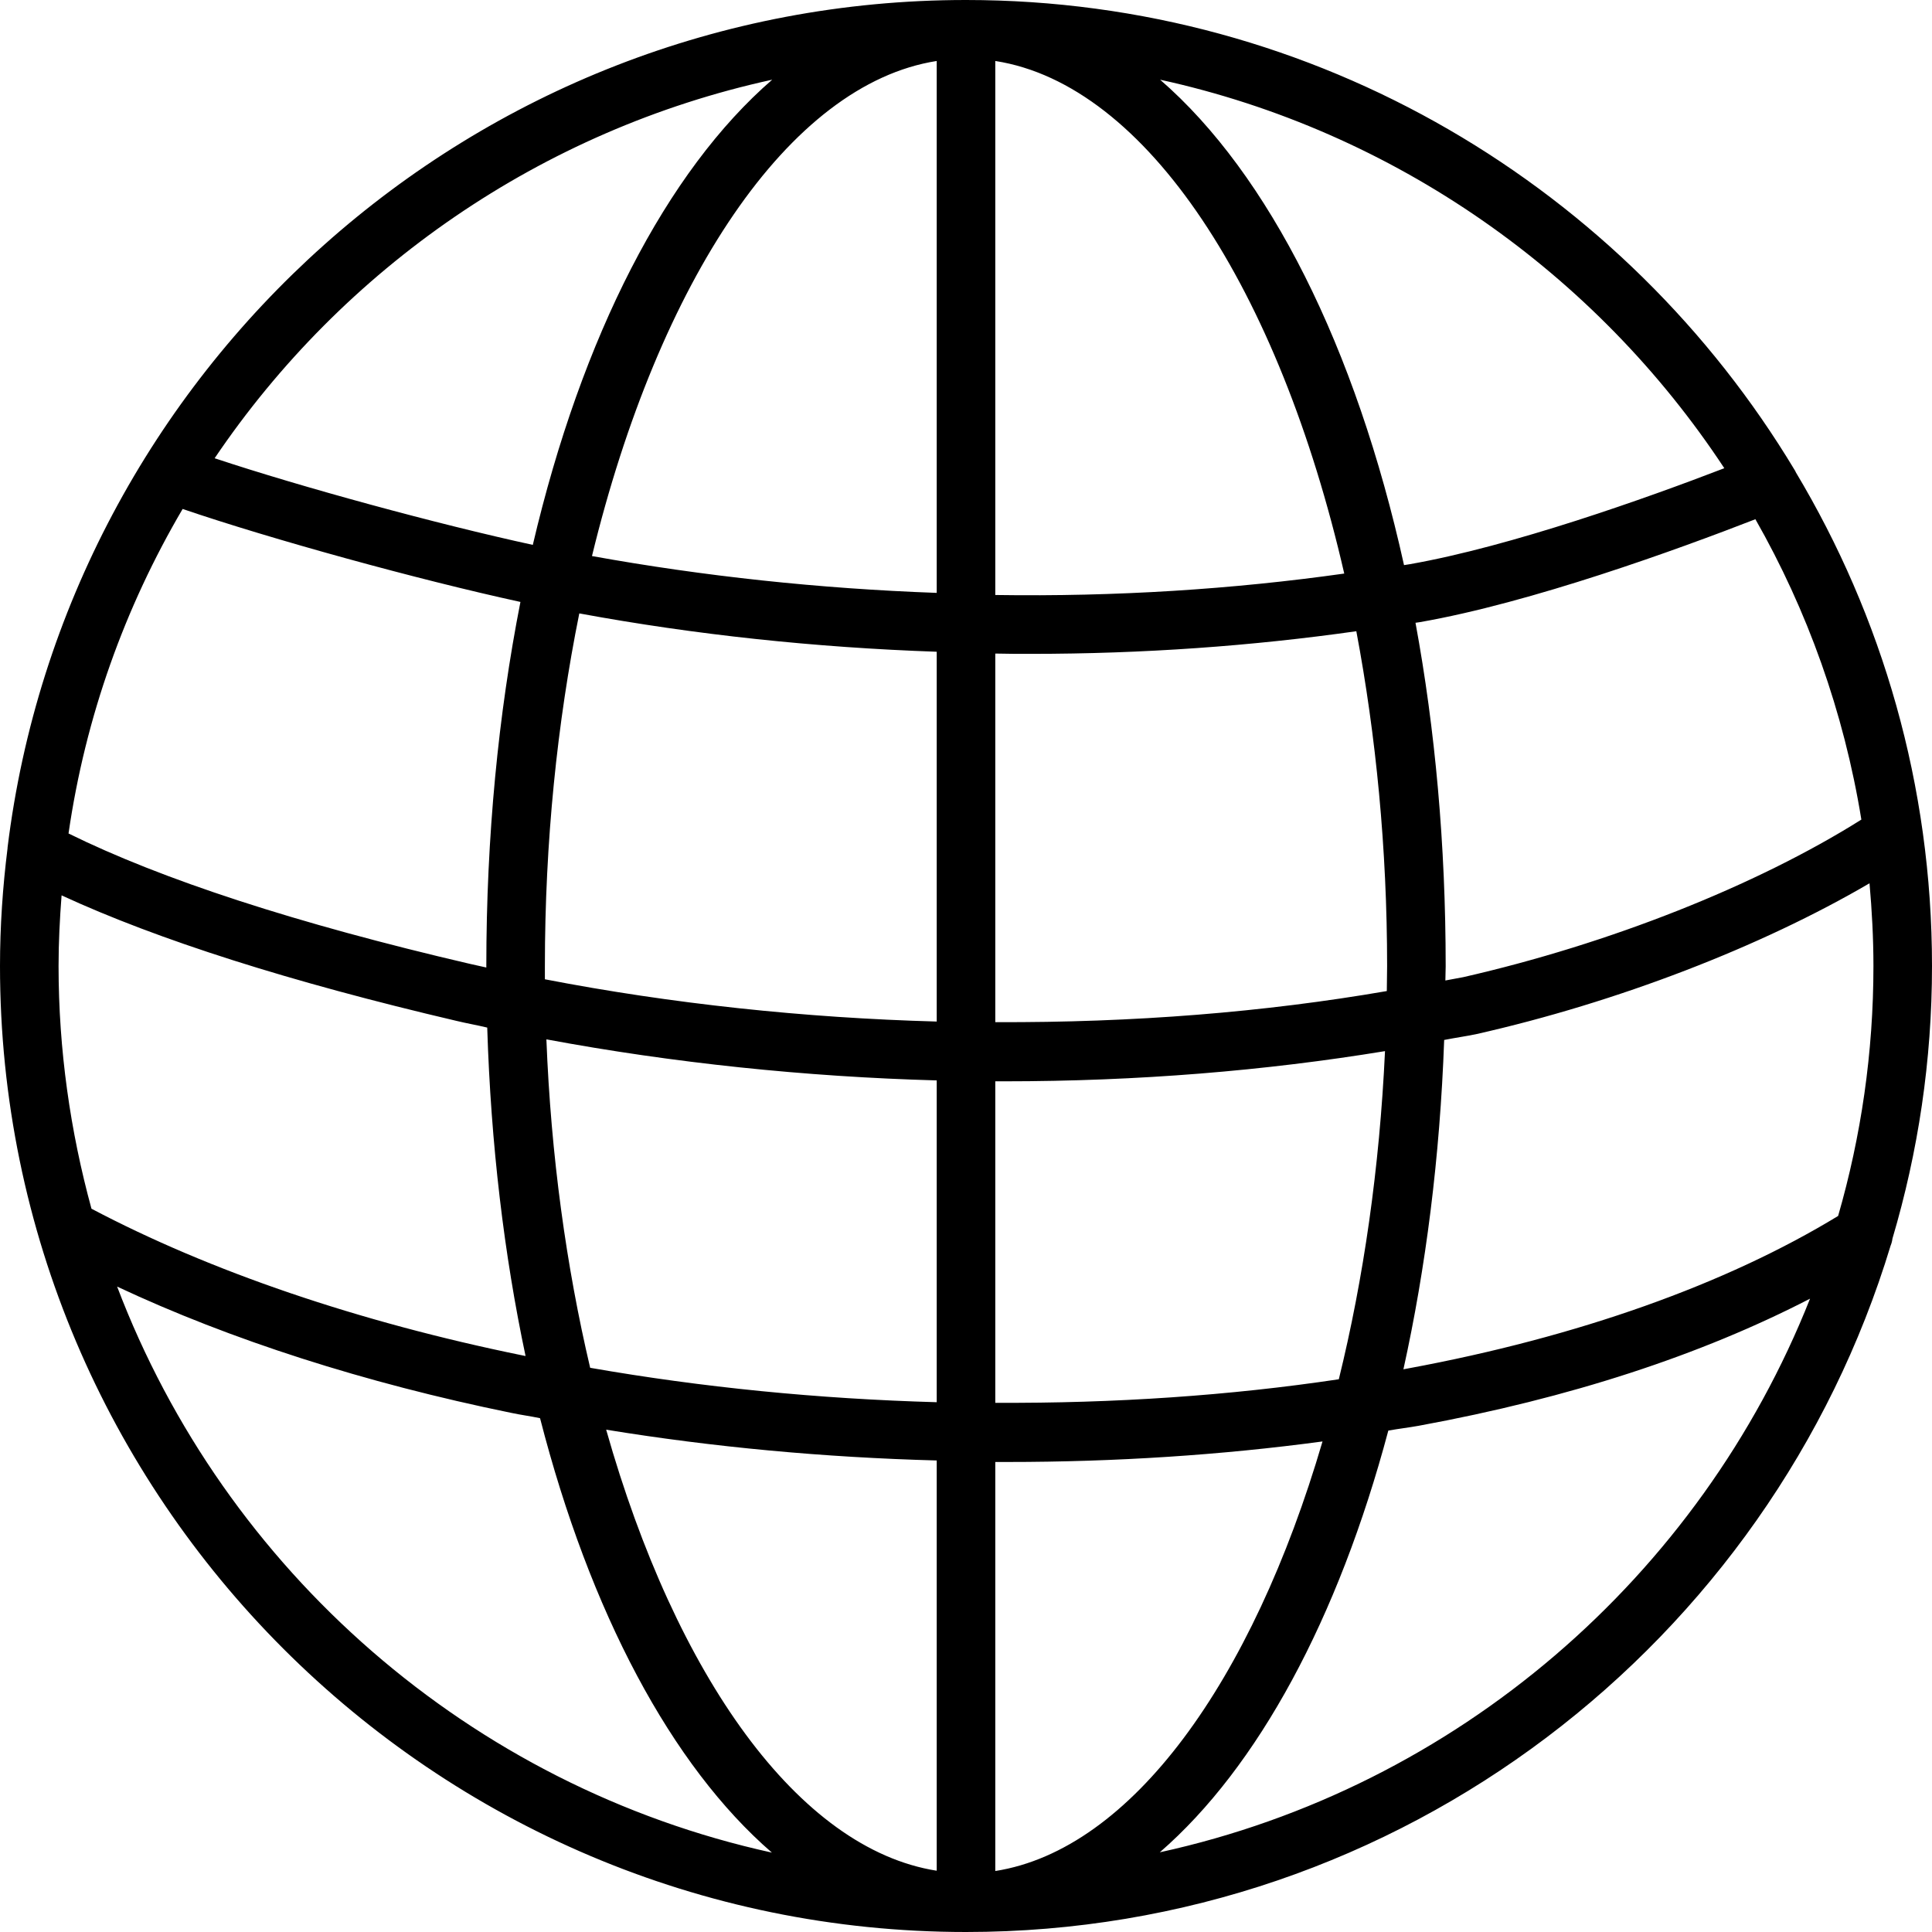 <svg xmlns="http://www.w3.org/2000/svg" enable-background="new 0 0 64 64" viewBox="0 0 64 64" id="earth">
  <path d="M62.69,41.03C63.54,38.16,64,35.14,64,32c0-5.98-1.65-11.58-4.52-16.37c0,0,0-0.01,0-0.01c-0.01-0.02-0.02-0.03-0.03-0.05
	C53.85,6.25,43.64,0,32,0C15.68,0,2.19,12.28,0.25,28.08c0,0.01,0,0.01,0,0.02C0.09,29.38,0,30.68,0,32c0,17.64,14.36,32,32,32
	c14.42,0,26.65-9.6,30.63-22.74C62.66,41.19,62.68,41.11,62.69,41.03z M1.94,32c0-0.79,0.04-1.56,0.1-2.34
	c3.18,1.47,7.58,2.87,13.09,4.16c0.33,0.08,0.68,0.14,1.01,0.22c0.12,3.87,0.56,7.53,1.27,10.88c-0.03-0.01-0.07-0.01-0.1-0.02
	c-5.44-1.11-10.36-2.79-14.28-4.86C2.33,37.48,1.94,34.78,1.94,32z M6.05,16.86c2.93,1,7.79,2.34,11.19,3.08
	c-0.73,3.71-1.13,7.77-1.13,12.06c0,0.02,0,0.03,0,0.05c-0.18-0.04-0.36-0.08-0.54-0.12c-5.76-1.34-10.22-2.8-13.3-4.32
	C2.83,23.74,4.14,20.11,6.05,16.86z M61.66,27.15c-3.48,2.19-8.36,4.12-13.19,5.22c-0.19,0.04-0.4,0.07-0.59,0.11
	c0-0.16,0.01-0.32,0.01-0.47c0-4.03-0.35-7.86-1-11.38c0.05-0.01,0.09-0.01,0.14-0.02c3.68-0.64,8.55-2.41,11.12-3.41
	C59.87,20.22,61.08,23.58,61.66,27.15z M45.95,32c0,0.28-0.01,0.55-0.01,0.83c-4.05,0.7-8.39,1.05-12.97,1.03V21.65
	c0.39,0.01,0.78,0.01,1.18,0.01c3.72,0,7.33-0.26,10.78-0.75C45.58,24.36,45.95,28.11,45.95,32z M18.05,32
	c0-4.12,0.41-8.07,1.14-11.68c3.85,0.71,7.82,1.13,11.84,1.27v12.25c-4.37-0.12-8.79-0.59-12.98-1.4
	C18.05,32.3,18.05,32.15,18.05,32z M32.97,19.71V2.02c5.02,0.78,9.4,7.58,11.56,16.98C40.84,19.52,36.97,19.77,32.97,19.71z
	 M31.03,2.02v17.62c-3.88-0.14-7.71-0.55-11.42-1.22C21.82,9.33,26.12,2.79,31.03,2.02z M18.1,34.43c4.19,0.78,8.58,1.24,12.93,1.36
	v10.66c-3.92-0.11-7.76-0.49-11.48-1.14C18.76,41.96,18.25,38.28,18.1,34.43z M31.03,48.38v13.59c-4.58-0.72-8.64-6.45-10.95-14.61
	C23.64,47.94,27.3,48.28,31.03,48.38z M32.97,61.98V48.43c0.13,0,0.27,0,0.4,0c3.6,0,7.1-0.23,10.44-0.68
	C41.48,55.7,37.48,61.27,32.97,61.98z M32.97,46.47V35.82c0.1,0,0.19,0,0.29,0c4.44,0,8.66-0.35,12.62-1
	c-0.18,3.87-0.71,7.54-1.53,10.87C40.74,46.23,36.93,46.49,32.97,46.47z M47.84,34.45c0.35-0.07,0.71-0.12,1.05-0.19
	c4.7-1.06,9.45-2.9,13.04-5c0.08,0.9,0.13,1.82,0.13,2.74c0,2.87-0.41,5.65-1.17,8.28c-3.71,2.26-8.62,4.01-14.24,5.05
	c-0.05,0.01-0.11,0.02-0.16,0.03C47.23,42.01,47.7,38.34,47.84,34.45z M57.12,15.51c-2.57,0.99-7.06,2.59-10.42,3.18
	c-0.06,0.01-0.13,0.02-0.19,0.03c-1.6-7.22-4.47-12.95-8.08-16.08C46.2,4.34,52.87,9.06,57.12,15.51z M25.58,2.64
	c-3.5,3.03-6.31,8.5-7.93,15.41c-3.17-0.69-7.65-1.91-10.54-2.87C11.36,8.89,17.93,4.31,25.58,2.64z M3.88,42.62
	c3.75,1.76,8.2,3.19,13.04,4.18c0.32,0.07,0.65,0.11,0.97,0.18c1.65,6.42,4.35,11.51,7.68,14.39C15.59,59.18,7.45,52.02,3.88,42.62z
	 M38.42,61.36c3.25-2.82,5.91-7.74,7.57-13.97c0.33-0.06,0.68-0.1,1.01-0.16c5.01-0.92,9.34-2.34,12.96-4.21
	C56.31,52.23,48.26,59.21,38.42,61.36z"></path>
</svg>
